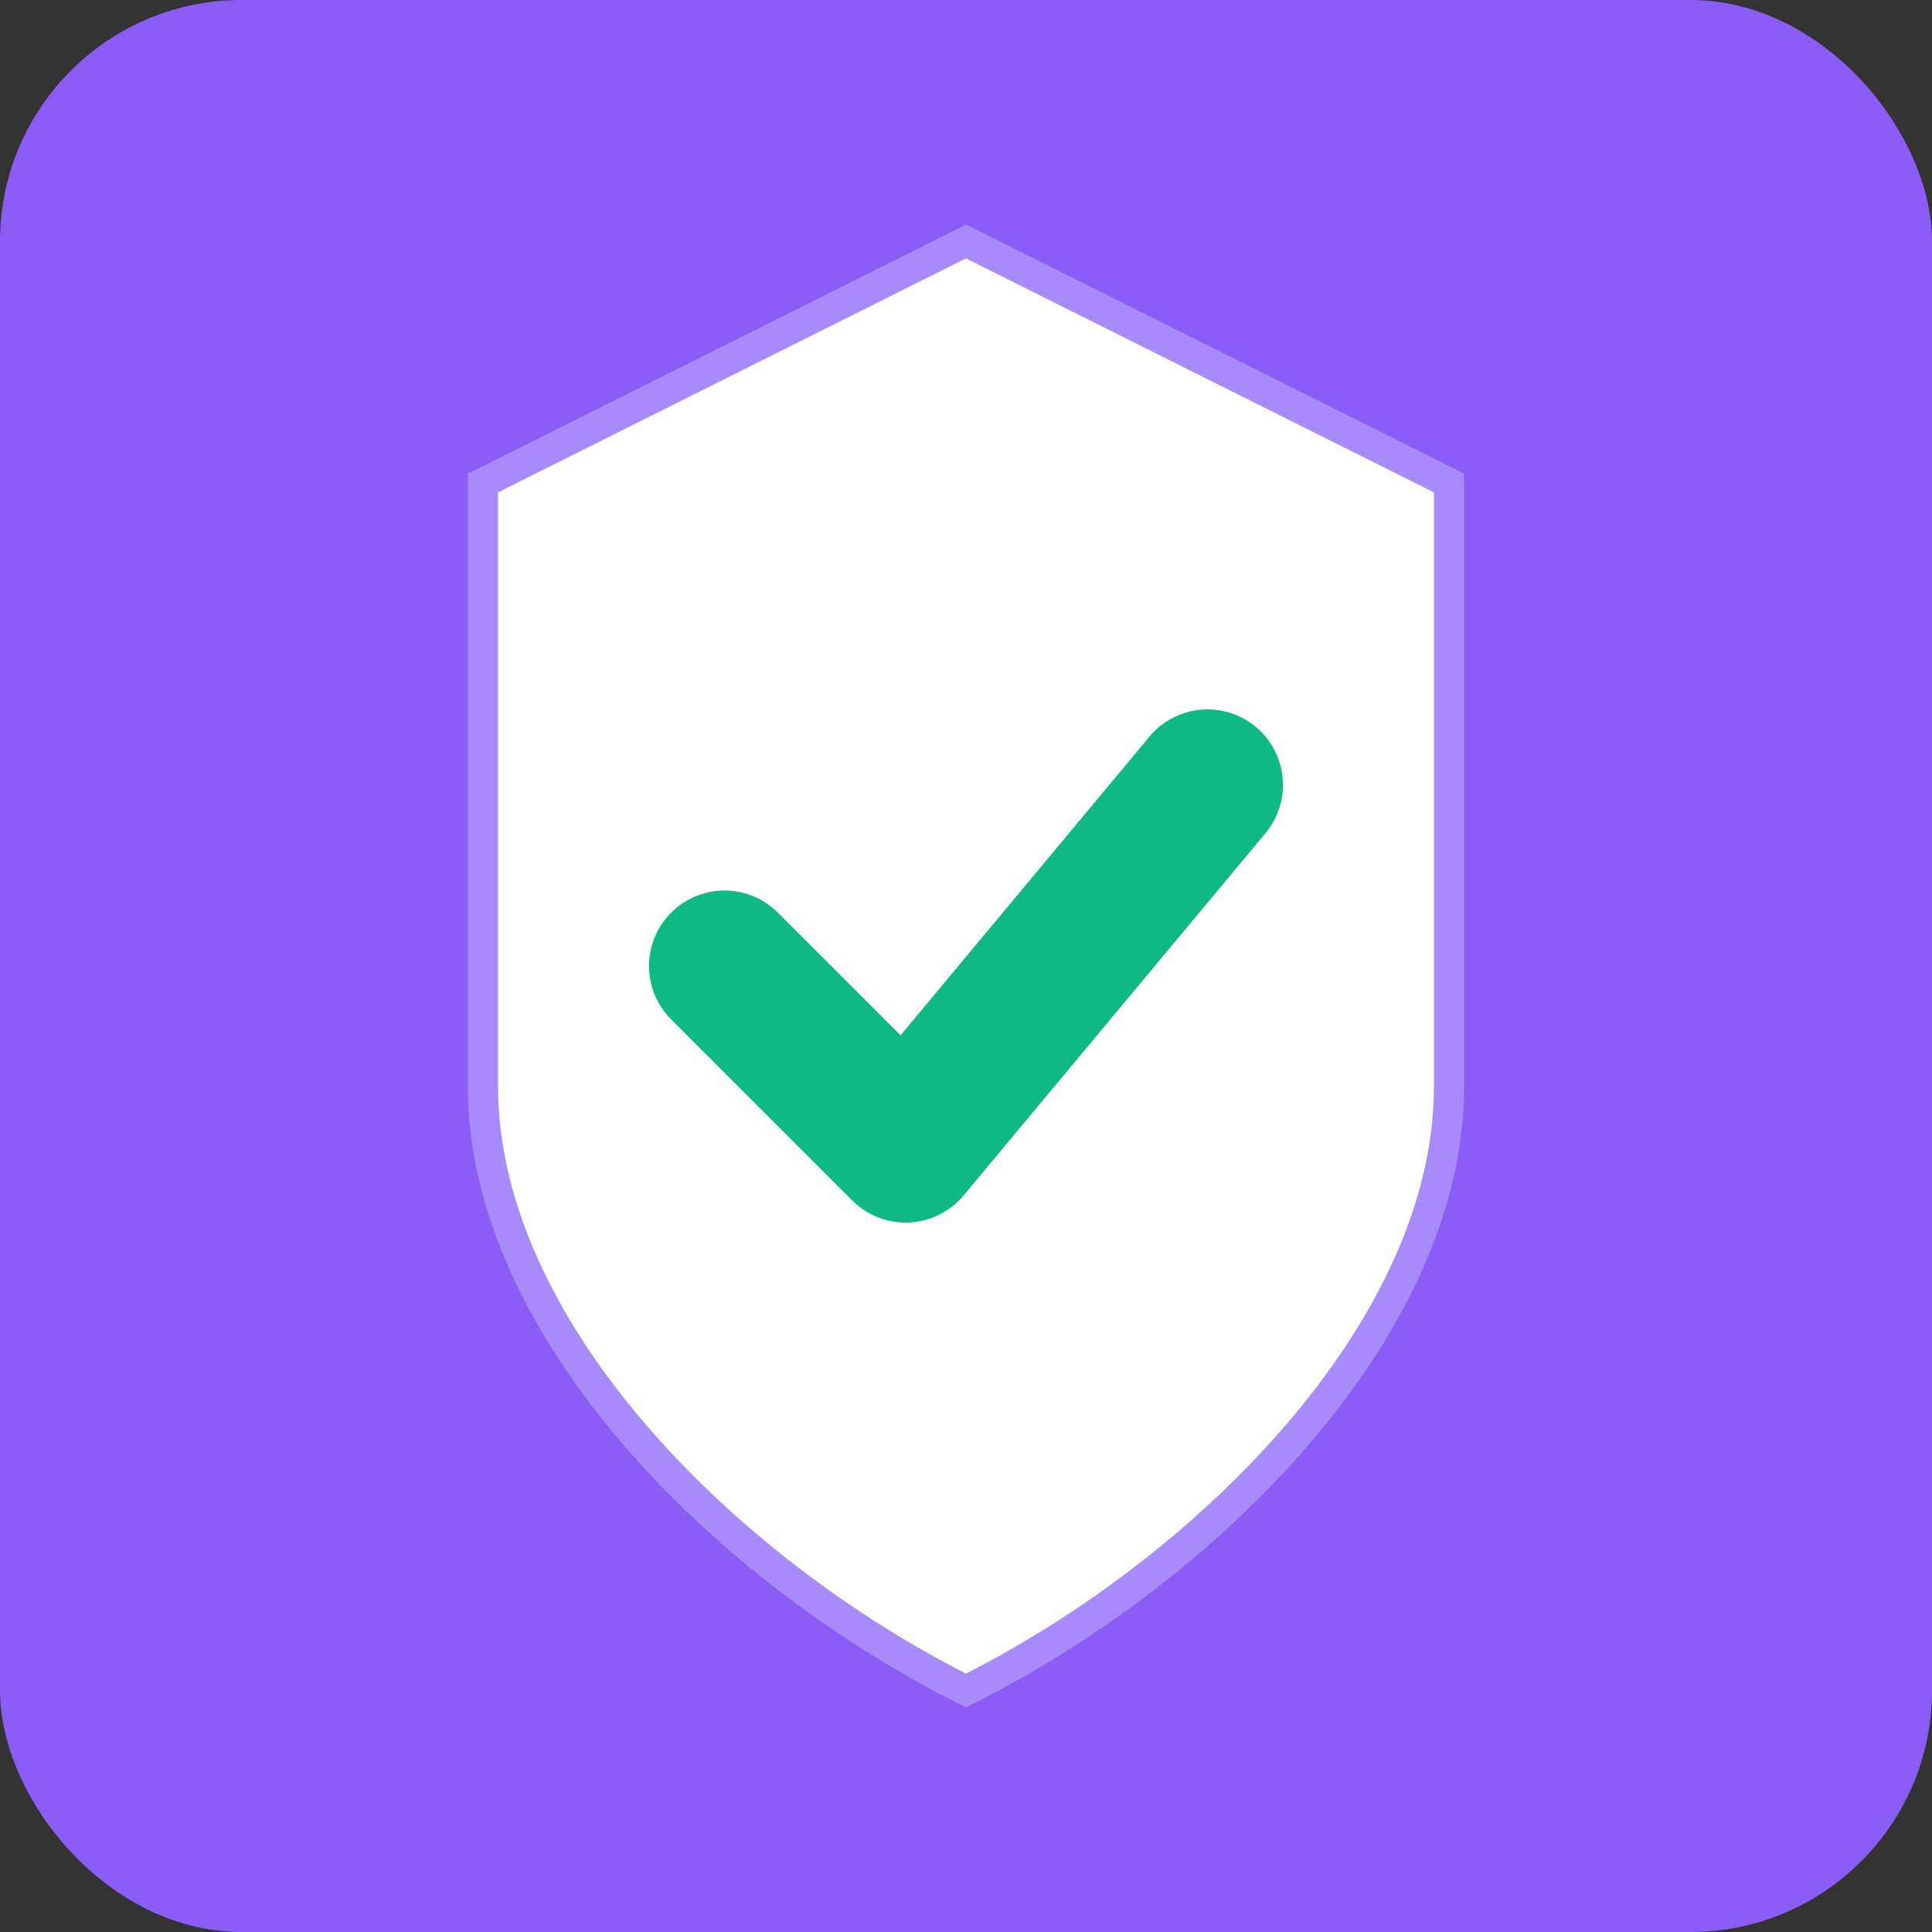 <svg width="32" height="32" viewBox="0 0 32 32" xmlns="http://www.w3.org/2000/svg">
  <rect x="0" y="0" width="32" height="32" fill="#333333" stroke="none"/>
  <!-- Background -->
  <rect width="32" height="32" rx="4" fill="#8b5cf6"/>
  
  <!-- Shield shape -->
  <path d="M16 4 L8 8 L8 18 C8 22 12 26 16 28 C20 26 24 22 24 18 L24 8 L16 4 Z" 
        fill="#ffffff" 
        stroke="#a78bfa" 
        stroke-width="0.5"/>
  
  <!-- Checkmark -->
  <path d="M12 16 L15 19 L20 13" 
        stroke="#10b981" 
        stroke-width="2.5" 
        stroke-linecap="round" 
        stroke-linejoin="round" 
        fill="none"/>
</svg>